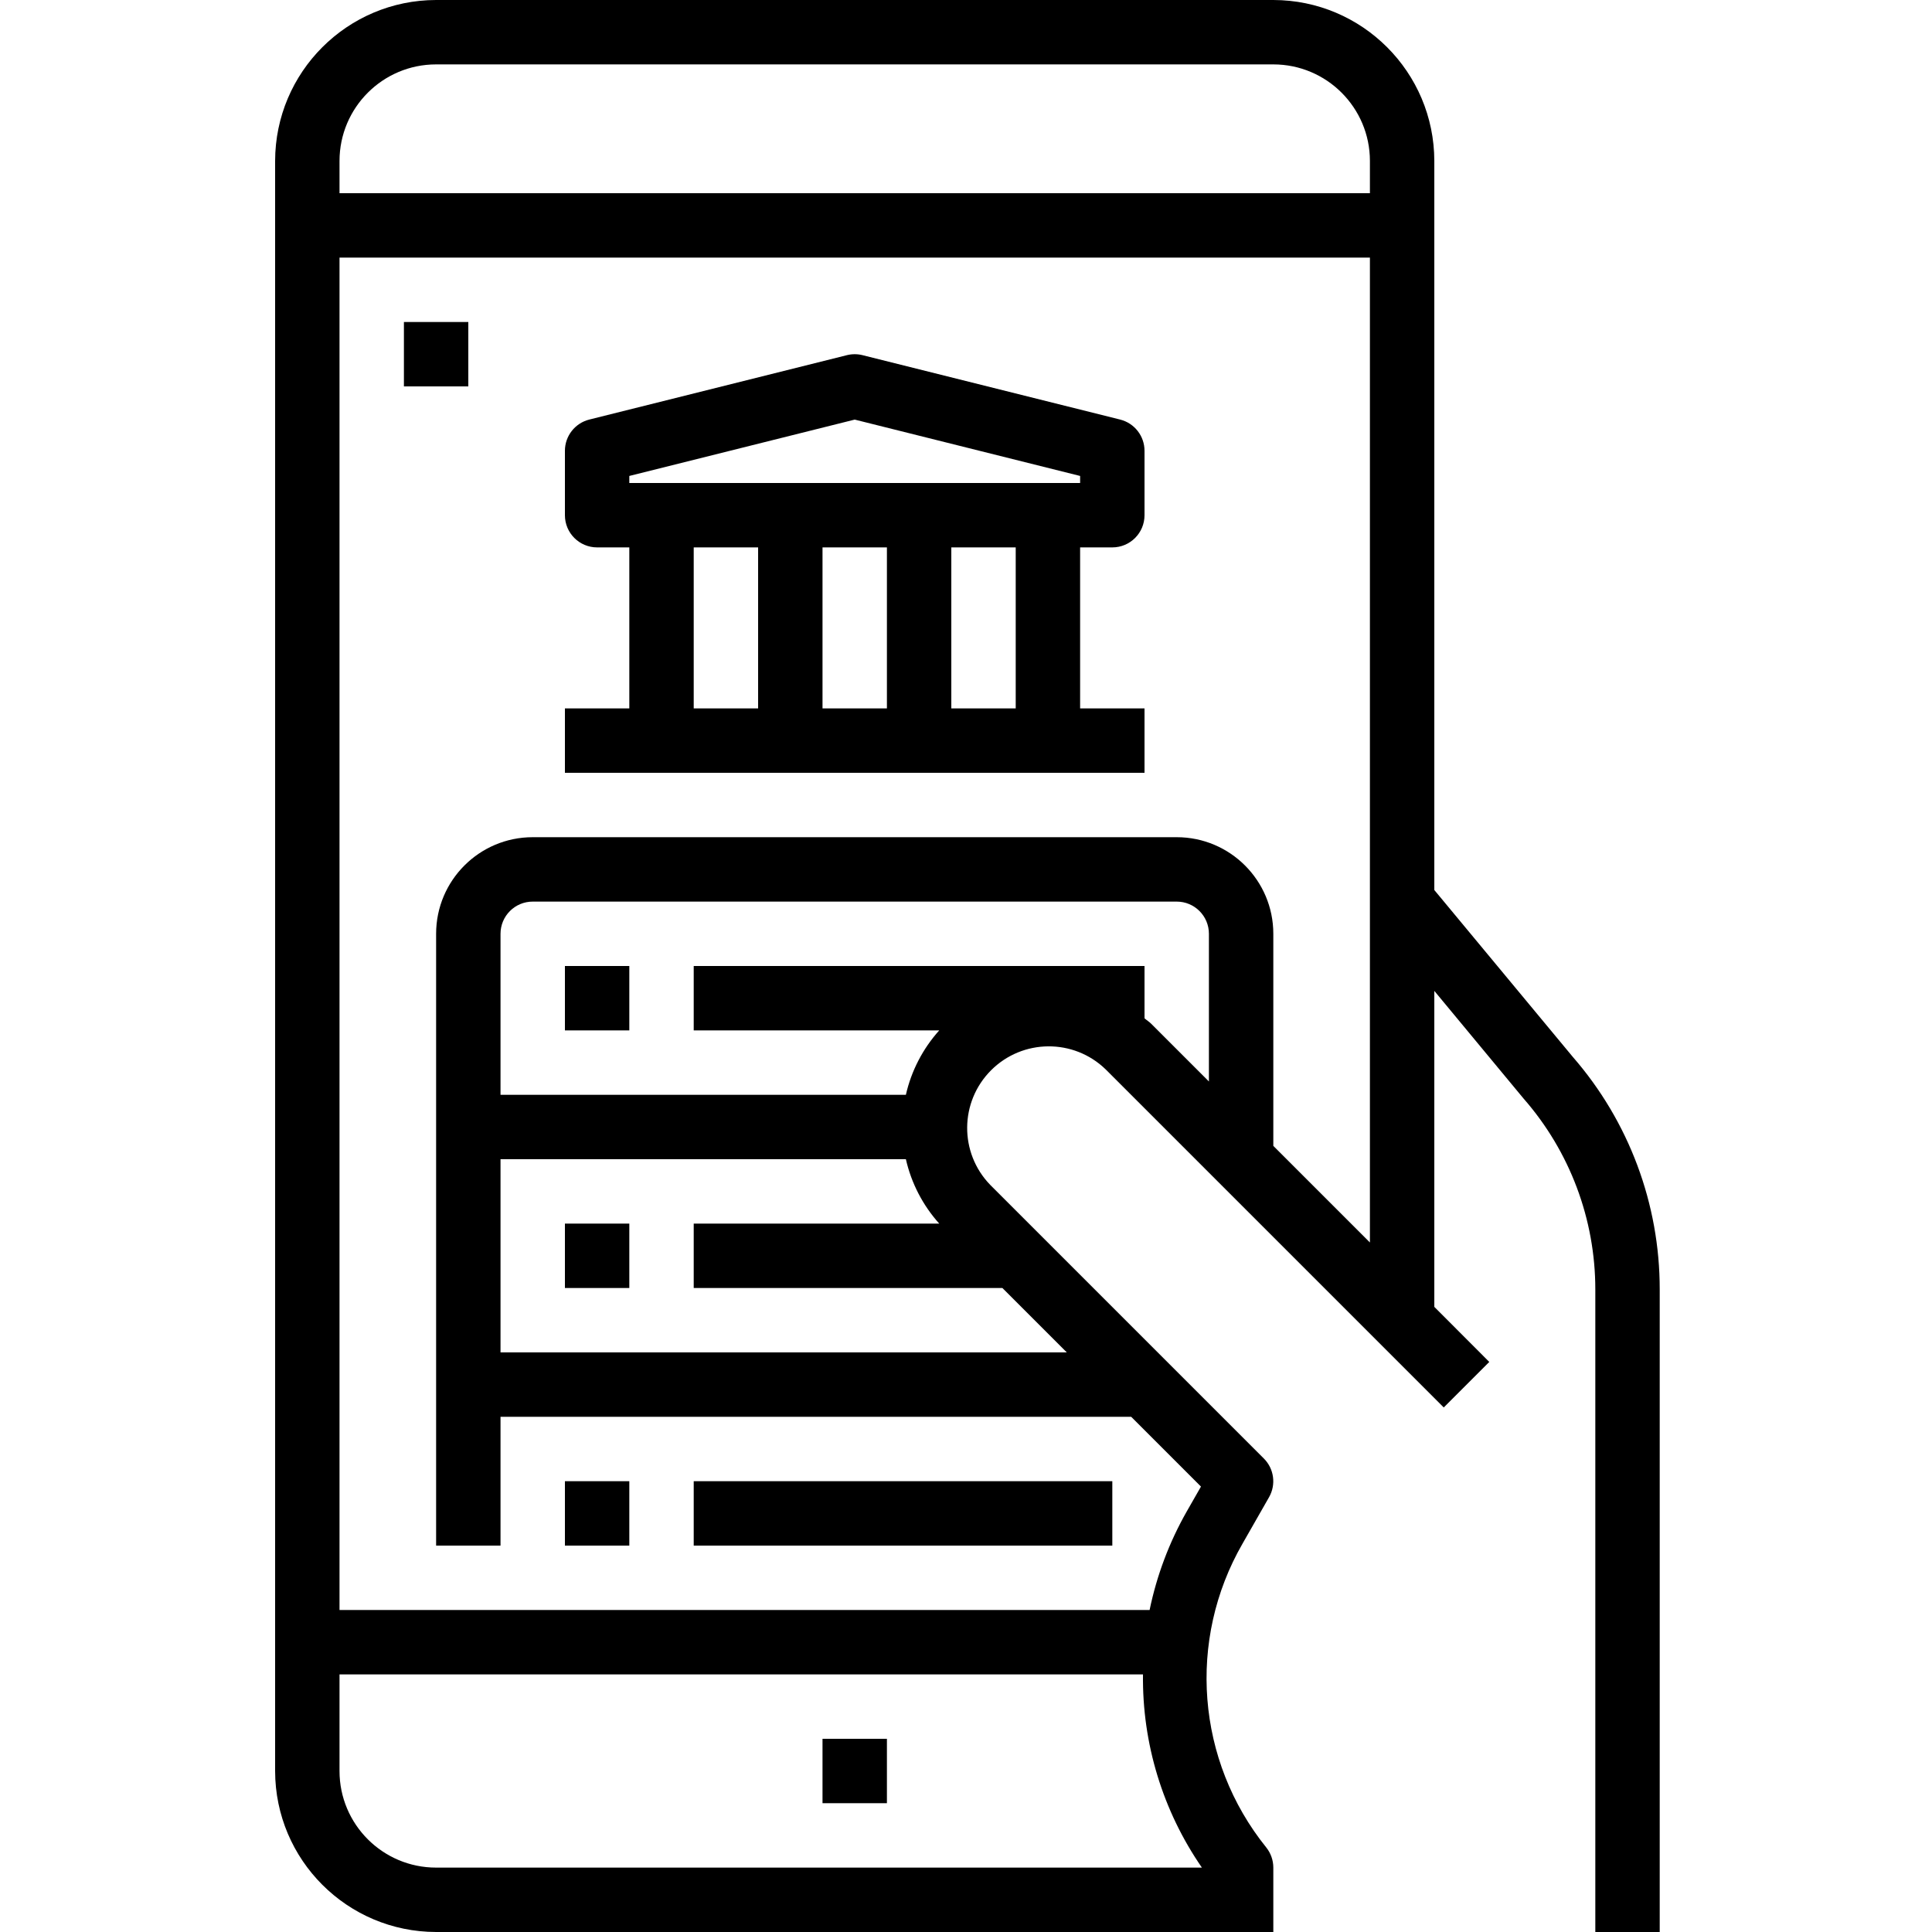 <svg xmlns="http://www.w3.org/2000/svg" height="937pt" version="1.1" viewBox="-133 0 937 937.5" width="937pt">
<g id="surface1">
<path d="M 484.625 0 L 78.375 0 C 35.25 0.055 0.305 35 0.25 78.125 L 0.25 859.375 C 0.305 902.5 35.25 937.445 78.375 937.5 L 484.625 937.5 L 484.625 906.25 C 484.625 902.703 483.414 899.258 481.203 896.484 C 447.297 854.418 442.727 795.828 469.703 749.02 L 482.562 726.504 C 486.035 720.398 485.008 712.719 480.047 707.754 L 347.234 574.941 C 332.172 559.395 332.375 534.645 347.668 519.344 C 362.977 504.043 387.727 503.848 403.266 518.906 L 567.328 682.969 L 589.422 660.879 L 562.75 634.156 L 562.75 480.828 L 606.078 533.094 C 628.512 558.719 640.875 591.625 640.875 625.684 L 640.875 937.5 L 672.125 937.5 L 672.125 625.684 C 672.164 584.219 657.18 544.121 629.938 512.844 L 562.75 431.879 L 562.75 78.125 C 562.695 35 527.75 0.055 484.625 0 Z M 78.375 31.25 L 484.625 31.25 C 510.508 31.25 531.5 52.242 531.5 78.125 L 531.5 93.75 L 31.5 93.75 L 31.5 78.125 C 31.5 52.242 52.492 31.25 78.375 31.25 Z M 31.5 859.375 L 31.5 812.5 L 421.383 812.5 C 420.961 845.953 430.953 878.715 449.969 906.25 L 78.375 906.25 C 52.492 906.25 31.5 885.258 31.5 859.375 Z M 109.625 562.5 L 306.328 562.5 C 308.969 574.121 314.547 584.875 322.508 593.75 L 203.375 593.75 L 203.375 625 L 353.156 625 L 384.406 656.25 L 109.625 656.25 Z M 422.125 494.133 L 422.125 468.75 L 203.375 468.75 L 203.375 500 L 322.508 500 C 314.547 508.875 308.969 519.629 306.328 531.25 L 109.625 531.25 L 109.625 453.125 C 109.625 444.492 116.617 437.5 125.25 437.5 L 437.75 437.5 C 446.383 437.5 453.375 444.492 453.375 453.125 L 453.375 524.781 L 425.359 496.766 C 424.359 495.762 423.172 495.062 422.125 494.133 Z M 484.625 556.031 L 484.625 453.125 C 484.625 427.242 463.633 406.25 437.75 406.25 L 125.25 406.25 C 99.367 406.25 78.375 427.242 78.375 453.125 L 78.375 750 L 109.625 750 L 109.625 687.5 L 415.656 687.5 L 449.516 721.363 L 442.578 733.496 C 434.125 748.383 428.059 764.492 424.594 781.25 L 31.5 781.25 L 31.5 125 L 531.5 125 L 531.5 602.906 Z M 484.625 556.031 " style=" stroke:none;fill-rule:nonzero;fill:rgb(0%,0%,0%);fill-opacity:1;" />
<path d="M 265.875 843.75 L 297.125 843.75 L 297.125 875 L 265.875 875 Z M 265.875 843.75 " style=" stroke:none;fill-rule:nonzero;fill:rgb(0%,0%,0%);fill-opacity:1;" />
<path d="M 410.285 203.59 L 285.285 172.34 C 282.793 171.723 280.207 171.723 277.715 172.34 L 152.715 203.59 C 145.758 205.328 140.875 211.578 140.875 218.75 L 140.875 250 C 140.875 258.633 147.867 265.625 156.5 265.625 L 172.125 265.625 L 172.125 343.75 L 140.875 343.75 L 140.875 375 L 422.125 375 L 422.125 343.75 L 390.875 343.75 L 390.875 265.625 L 406.5 265.625 C 415.133 265.625 422.125 258.633 422.125 250 L 422.125 218.75 C 422.125 211.578 417.242 205.328 410.285 203.59 Z M 203.375 265.625 L 234.625 265.625 L 234.625 343.75 L 203.375 343.75 Z M 297.125 265.625 L 297.125 343.75 L 265.875 343.75 L 265.875 265.625 Z M 359.625 343.75 L 328.375 343.75 L 328.375 265.625 L 359.625 265.625 Z M 390.875 234.375 L 172.125 234.375 L 172.125 230.953 L 281.5 203.609 L 390.875 230.953 Z M 390.875 234.375 " style=" stroke:none;fill-rule:nonzero;fill:rgb(0%,0%,0%);fill-opacity:1;" />
<path d="M 140.875 468.75 L 172.125 468.75 L 172.125 500 L 140.875 500 Z M 140.875 468.75 " style=" stroke:none;fill-rule:nonzero;fill:rgb(0%,0%,0%);fill-opacity:1;" />
<path d="M 140.875 593.75 L 172.125 593.75 L 172.125 625 L 140.875 625 Z M 140.875 593.75 " style=" stroke:none;fill-rule:nonzero;fill:rgb(0%,0%,0%);fill-opacity:1;" />
<path d="M 140.875 718.75 L 172.125 718.75 L 172.125 750 L 140.875 750 Z M 140.875 718.75 " style=" stroke:none;fill-rule:nonzero;fill:rgb(0%,0%,0%);fill-opacity:1;" />
<path d="M 203.375 718.75 L 406.5 718.75 L 406.5 750 L 203.375 750 Z M 203.375 718.75 " style=" stroke:none;fill-rule:nonzero;fill:rgb(0%,0%,0%);fill-opacity:1;" />
<path d="M 62.75 156.25 L 94 156.25 L 94 187.5 L 62.75 187.5 Z M 62.75 156.25 " style=" stroke:none;fill-rule:nonzero;fill:rgb(0%,0%,0%);fill-opacity:1;" />
</g>
</svg>